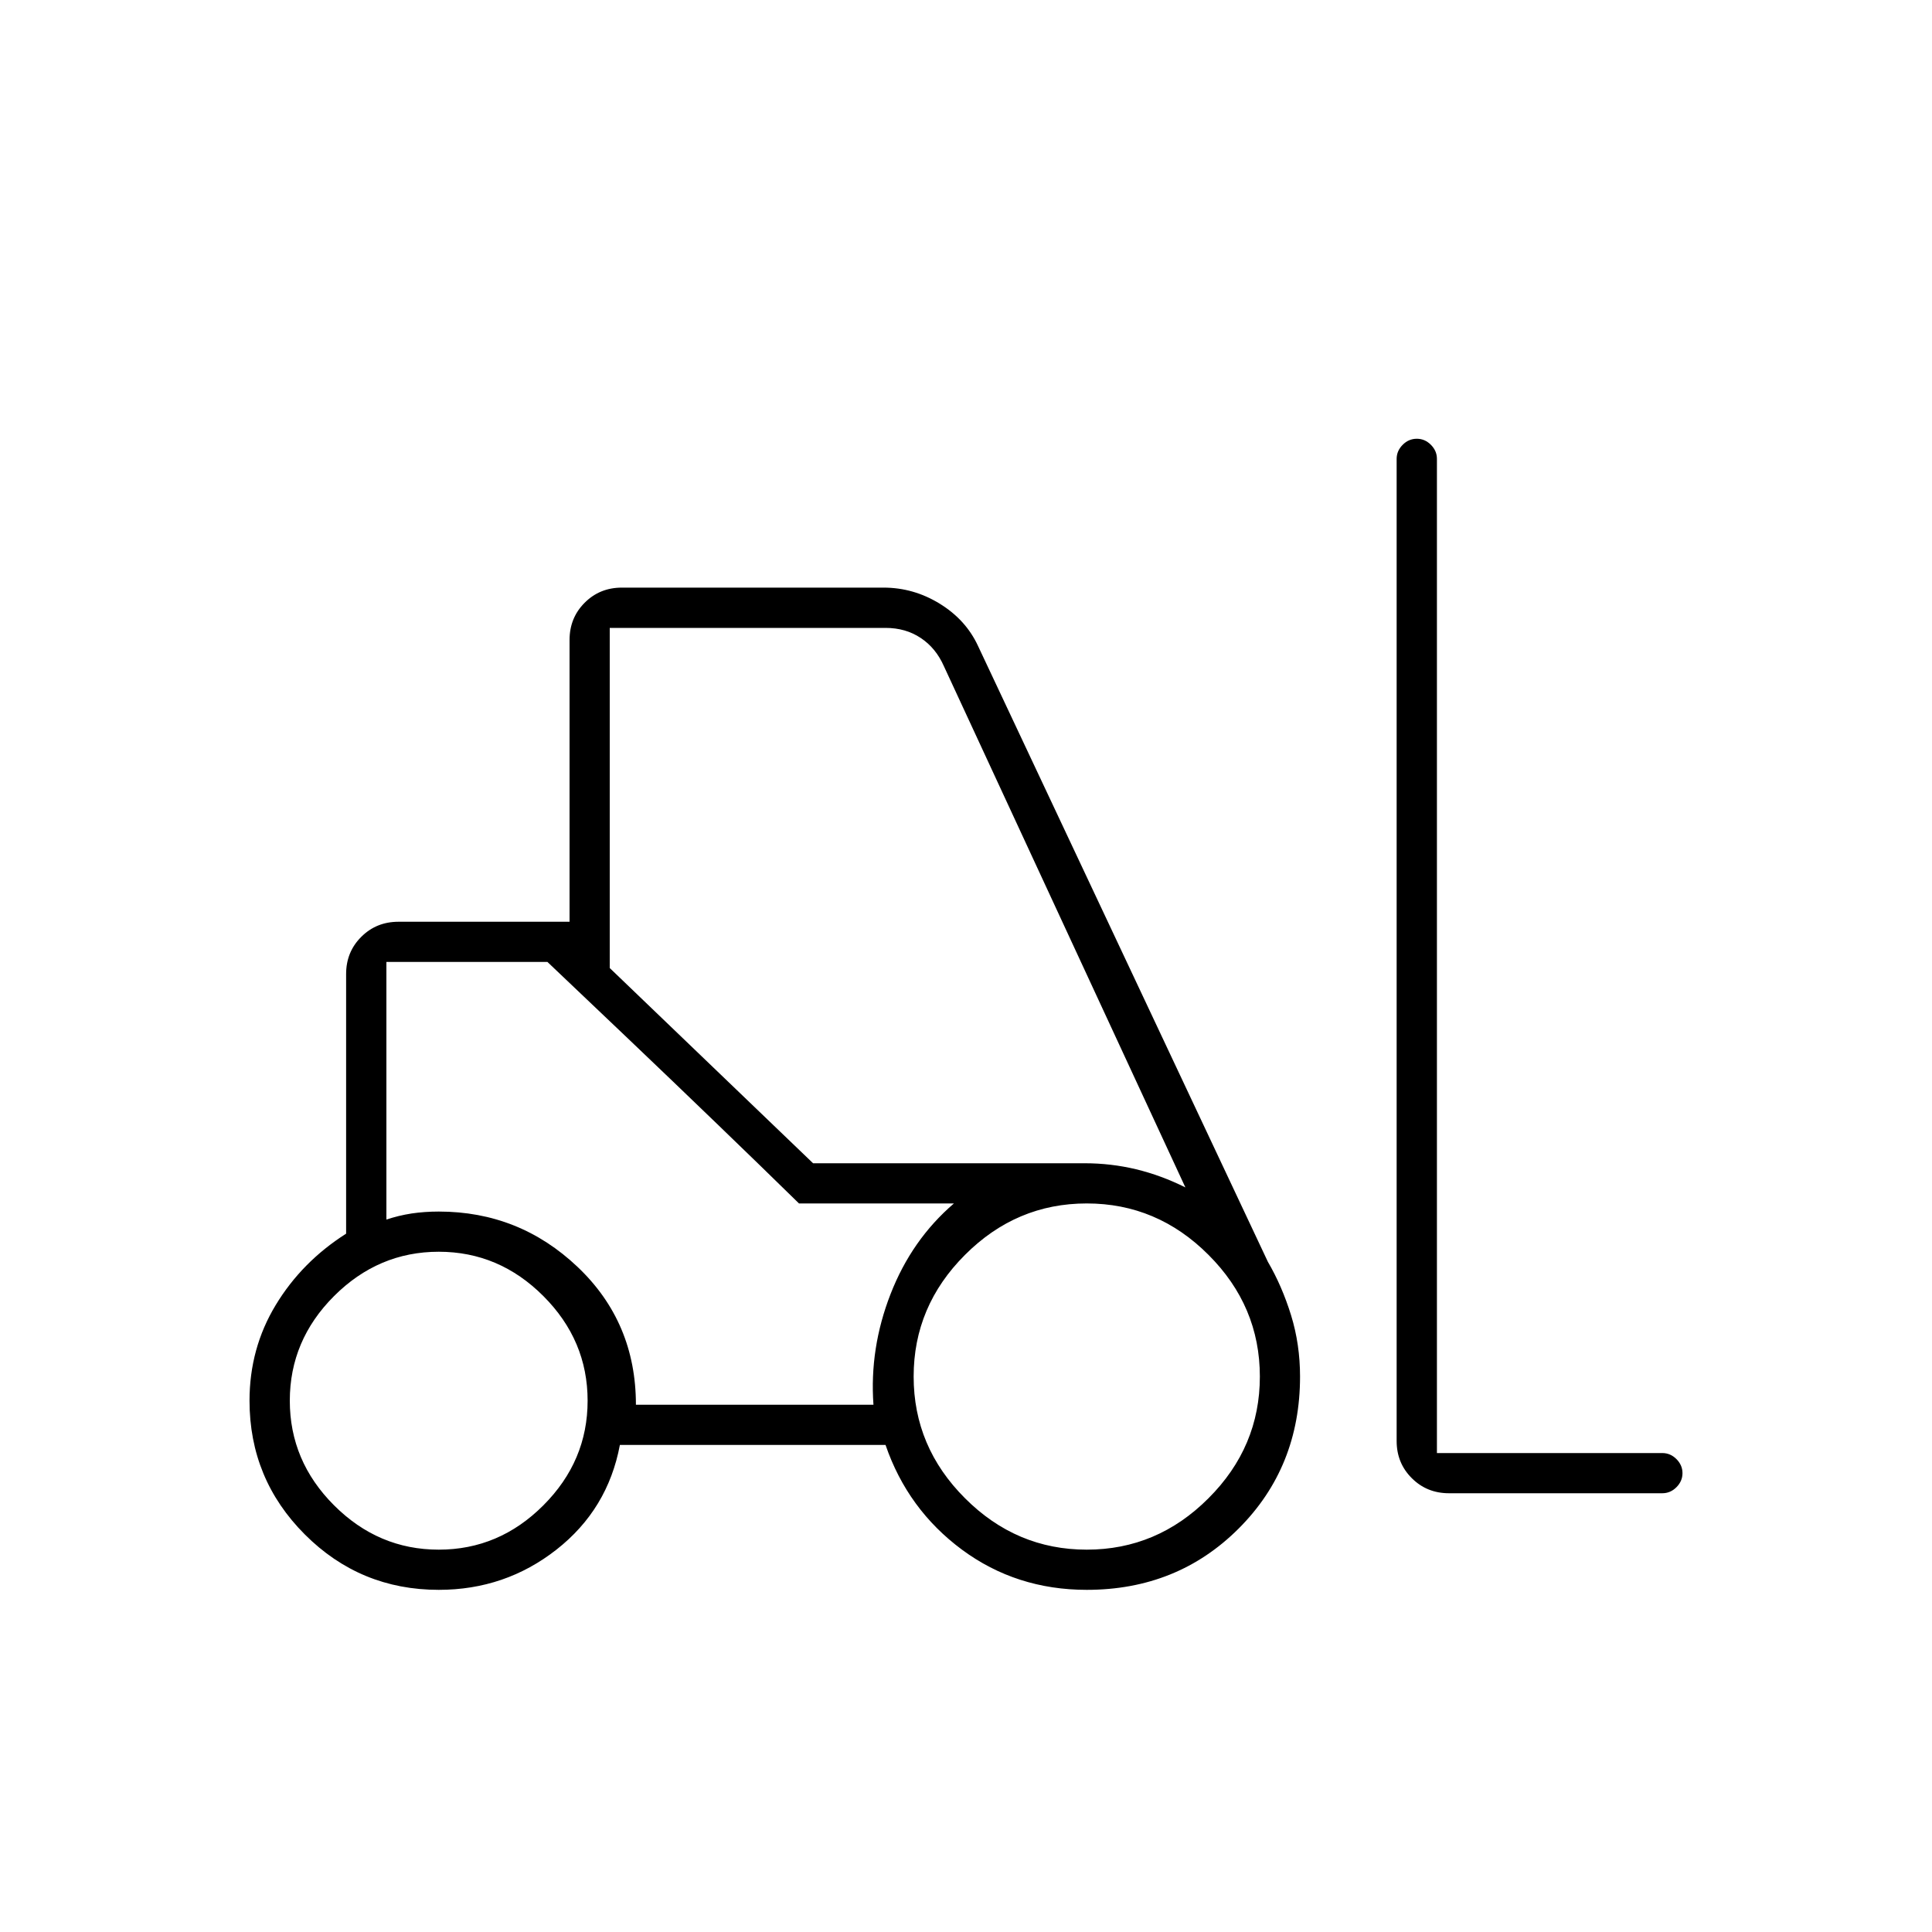 <svg xmlns="http://www.w3.org/2000/svg" height="20" width="20"><path d="M4.542 16.458q-.813 0-1.386-.573T2.583 14.5q0-.542.271-.99.271-.448.729-.739v-2.688q0-.229.157-.385.156-.156.385-.156h1.771V6.625q0-.229.156-.385.156-.157.386-.157h2.708q.312 0 .583.167.271.167.396.438l3 6.374q.146.25.24.553.093.302.093.635 0 .938-.635 1.573t-1.573.635q-.729 0-1.292-.416-.562-.417-.791-1.084h-2.75q-.125.667-.657 1.084-.531.416-1.218.416Zm12.666-1H15q-.229 0-.385-.156-.157-.156-.157-.385V4.75q0-.083.063-.146.062-.062.146-.062.083 0 .145.062.063.063.063.146v10.292h2.333q.084 0 .146.062.063.063.063.146 0 .083-.063.146-.062.062-.146.062Zm-12.666.584q.625 0 1.083-.459.458-.458.458-1.083t-.458-1.083q-.458-.459-1.083-.459t-1.084.459Q3 13.875 3 14.5t.458 1.083q.459.459 1.084.459Zm6.708 0q.729 0 1.26-.532.532-.531.532-1.26t-.532-1.26q-.531-.532-1.26-.532t-1.26.532q-.532.531-.532 1.26t.532 1.26q.531.532 1.26.532Zm-4.667-1.5h2.459q-.042-.584.177-1.146.219-.563.656-.938H8.271l-2.604-2.5H4v2.667q.125-.042.26-.063.136-.02.282-.02.833 0 1.437.573.604.573.604 1.427Zm1.834-2.5h2.812q.271 0 .531.062.261.063.511.188l-2.5-5.396q-.083-.188-.24-.292-.156-.104-.364-.104H6.312v3.521Zm-.146.416-.406-.396q-.407-.395-.896-.864-.49-.469-.896-.854l-.406-.386H4h1.667l2.604 2.5h1.604Z"/></svg>